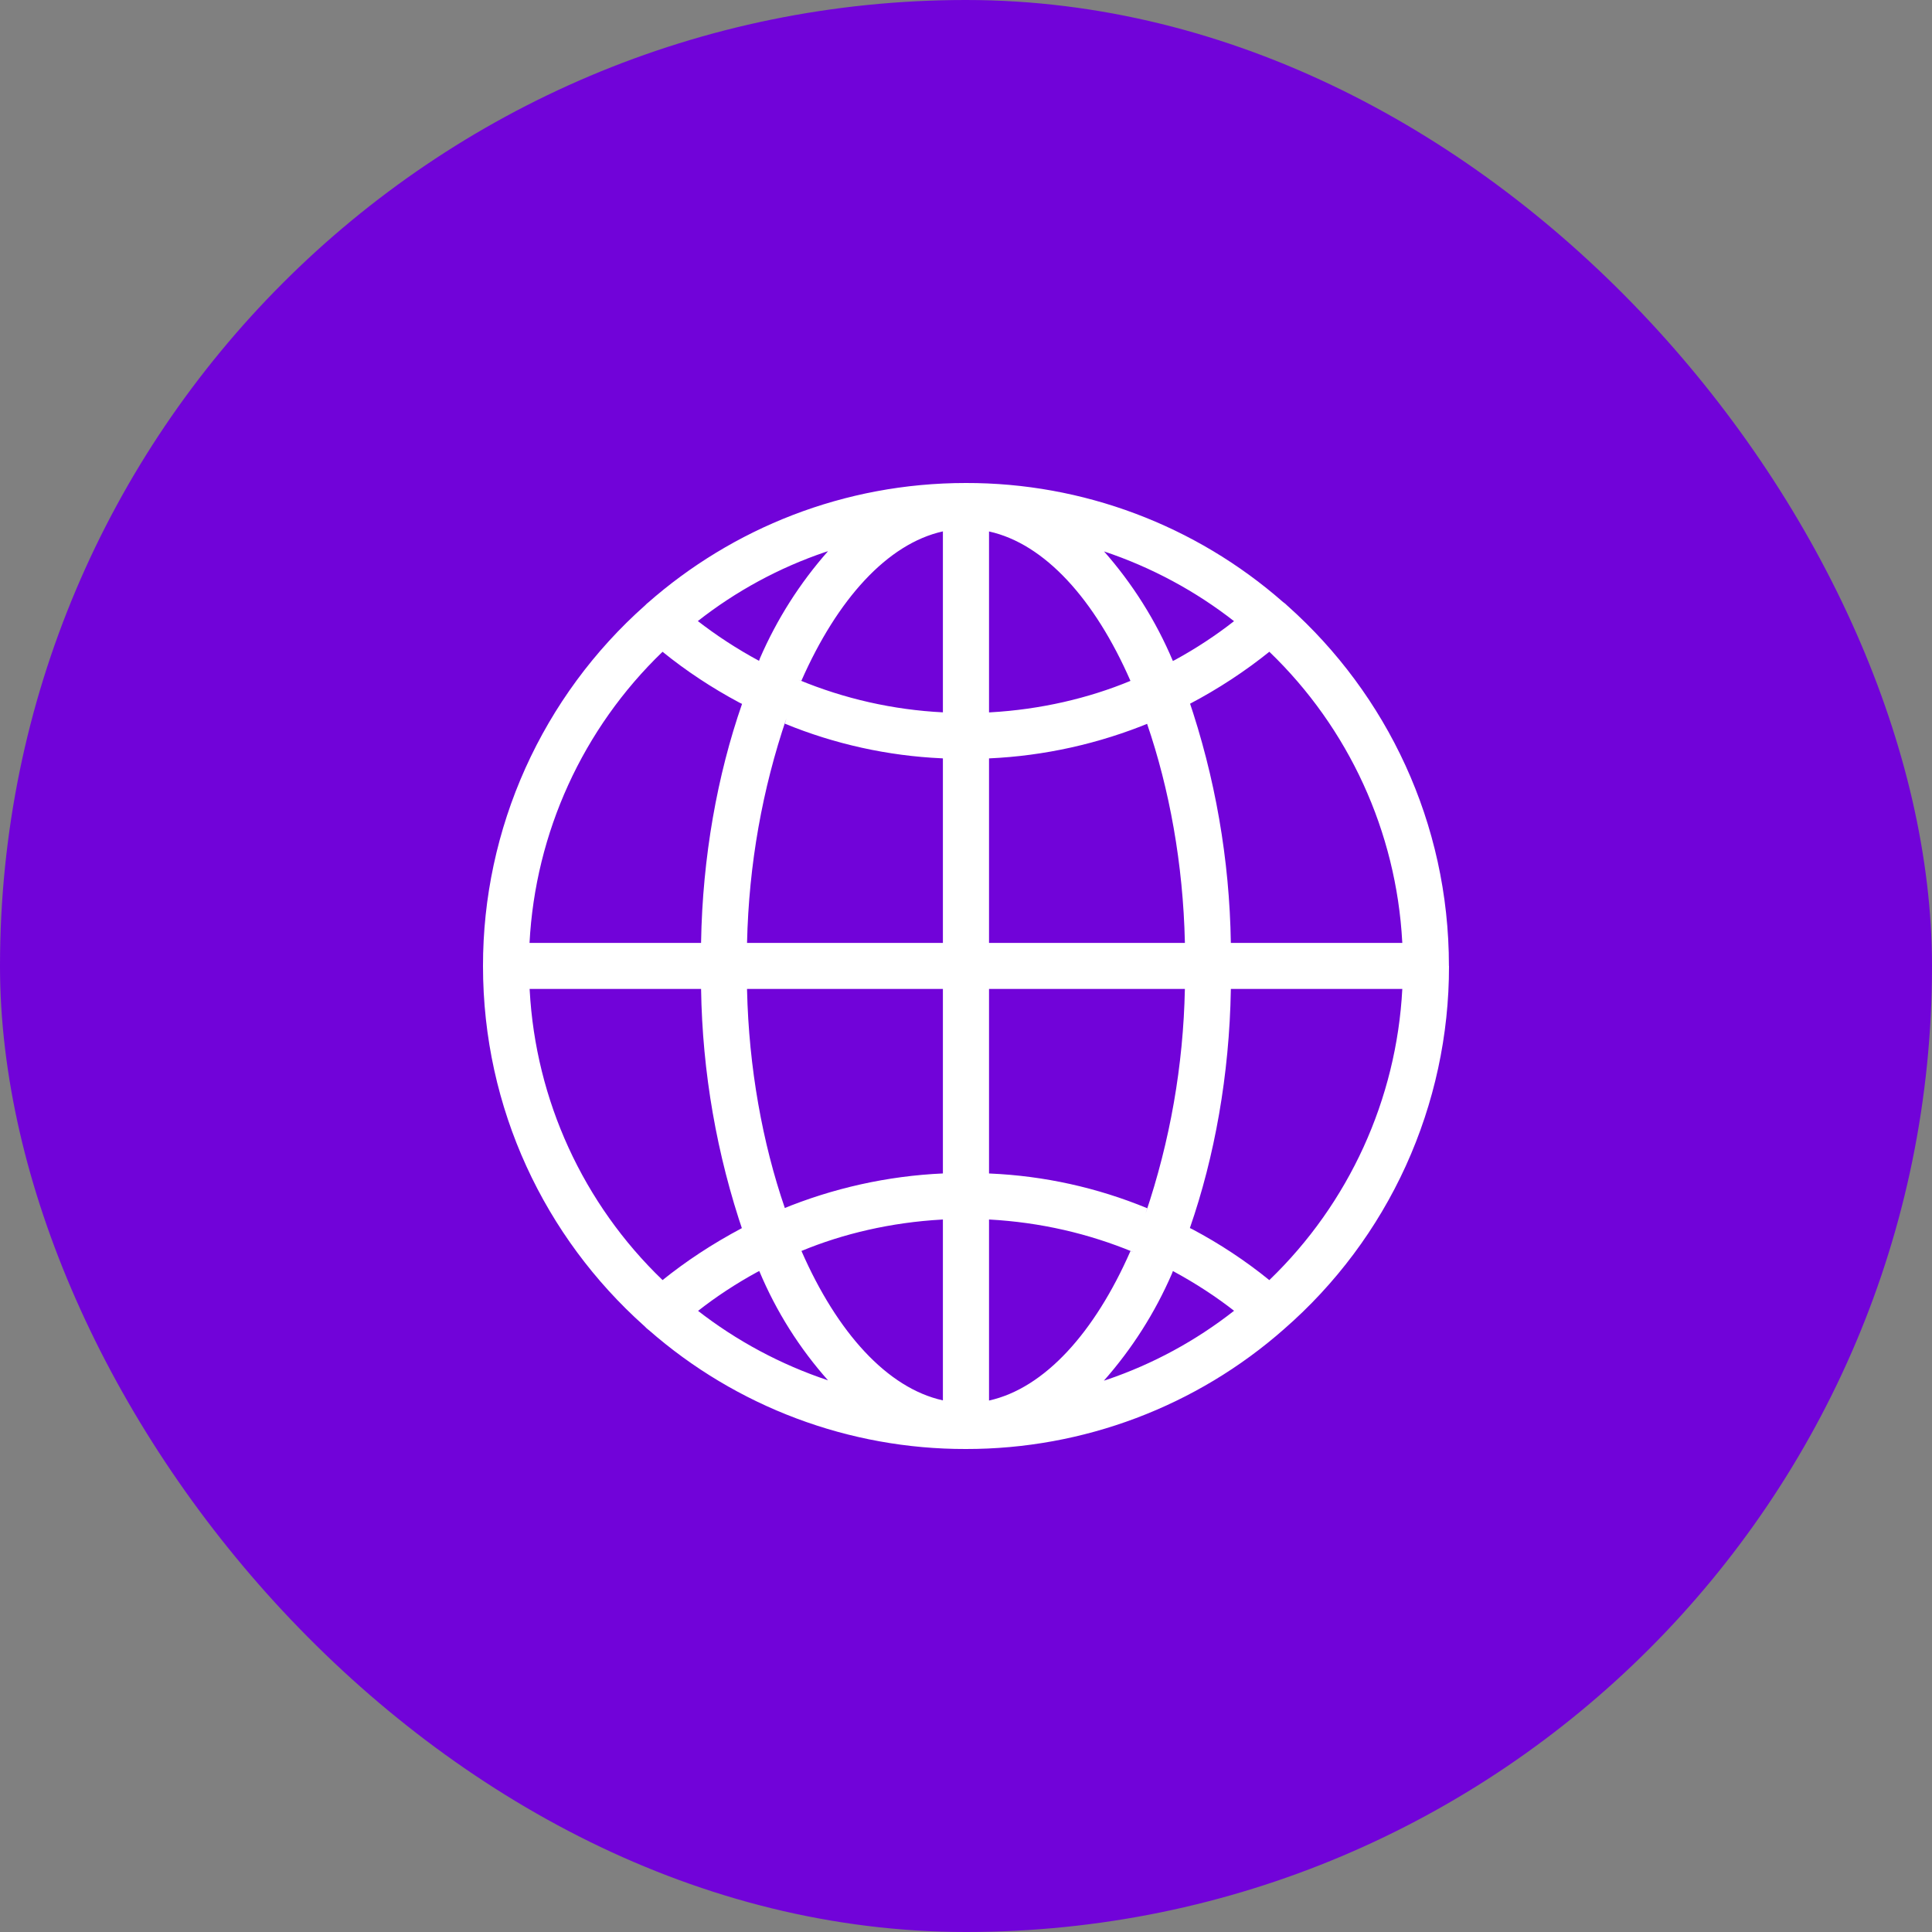 <svg width="24" height="24" viewBox="0 0 24 24" fill="none" xmlns="http://www.w3.org/2000/svg">
<rect x="0" y="0" width="24" height="24" fill="#808080" stroke="none"/>
<rect width="24" height="24" rx="12" fill="#7103D9"/>
<path d="M17.999 11.999V11.996C17.999 10.221 17.226 8.626 15.999 7.53L15.993 7.525C15.977 7.509 15.961 7.494 15.942 7.481L15.941 7.481C14.851 6.524 13.449 5.997 11.998 6C10.483 6 9.099 6.563 8.044 7.492L8.05 7.486C8.038 7.496 8.026 7.507 8.015 7.519C7.381 8.081 6.874 8.771 6.526 9.544C6.179 10.316 5.999 11.154 6 12.001C6 13.776 6.772 15.37 7.998 16.467L8.004 16.472C8.02 16.49 8.038 16.506 8.057 16.521L8.058 16.521C9.148 17.477 10.549 18.003 11.998 18C13.455 18.002 14.862 17.472 15.954 16.508L15.947 16.514C16.592 15.953 17.11 15.26 17.464 14.482C17.818 13.703 18.001 12.858 18 12.003V12L17.999 11.999ZM15.768 15.902C15.471 15.661 15.151 15.45 14.814 15.271L14.781 15.255C15.088 14.371 15.272 13.353 15.29 12.293V12.285H17.42C17.348 13.656 16.758 14.948 15.77 15.9L15.768 15.902ZM12.286 15.149C12.927 15.184 13.526 15.325 14.079 15.554L14.043 15.541C13.6 16.551 12.977 17.245 12.286 17.398V15.149ZM12.286 14.577V12.285H14.719C14.7 13.234 14.535 14.175 14.231 15.074L14.251 15.009C13.63 14.753 12.97 14.607 12.3 14.578L12.286 14.577H12.286ZM12.286 11.713V9.421C12.974 9.39 13.652 9.239 14.289 8.976L14.249 8.99C14.527 9.8 14.697 10.733 14.719 11.703V11.713H12.286ZM12.286 8.849V6.602C12.977 6.754 13.6 7.445 14.043 8.458C13.526 8.673 12.927 8.814 12.3 8.849L12.286 8.849ZM13.712 6.849C14.302 7.046 14.853 7.342 15.341 7.725L15.33 7.716C15.108 7.89 14.86 8.054 14.598 8.197L14.57 8.211C14.359 7.711 14.068 7.249 13.708 6.842L13.712 6.848V6.849ZM11.713 6.603V8.849C11.096 8.818 10.489 8.681 9.919 8.444L9.955 8.457C10.4 7.447 11.022 6.754 11.713 6.601L11.713 6.603ZM9.429 8.209C9.158 8.063 8.9 7.895 8.657 7.706L8.669 7.715C9.143 7.343 9.677 7.053 10.248 6.859L10.286 6.847C9.936 7.243 9.651 7.692 9.441 8.176L9.429 8.209ZM11.713 9.421V11.713H9.28C9.302 10.732 9.472 9.799 9.769 8.924L9.75 8.99C10.37 9.244 11.03 9.39 11.7 9.42L11.713 9.421ZM11.713 12.285V14.577C11.025 14.608 10.347 14.759 9.71 15.022L9.75 15.008C9.472 14.199 9.302 13.265 9.28 12.295V12.285H11.713ZM11.713 15.149V17.396C11.022 17.244 10.399 16.553 9.956 15.54C10.473 15.325 11.072 15.185 11.699 15.15L11.713 15.149ZM10.289 17.148C9.7 16.952 9.149 16.657 8.66 16.275L8.672 16.284C8.893 16.11 9.142 15.946 9.404 15.803L9.432 15.789C9.641 16.289 9.932 16.751 10.293 17.155L10.289 17.151V17.148ZM14.57 15.789C14.86 15.946 15.109 16.11 15.342 16.292L15.33 16.283C14.856 16.655 14.322 16.945 13.751 17.139L13.713 17.151C14.063 16.755 14.348 16.307 14.558 15.822L14.57 15.79V15.789ZM17.42 11.713H15.29C15.274 10.679 15.096 9.653 14.761 8.674L14.781 8.743C15.134 8.557 15.469 8.338 15.78 8.087L15.768 8.096C16.755 9.045 17.345 10.332 17.419 11.699L17.42 11.713ZM8.231 8.097C8.519 8.331 8.842 8.545 9.185 8.728L9.218 8.744C8.911 9.627 8.727 10.646 8.709 11.705V11.713H6.578C6.65 10.343 7.24 9.05 8.229 8.098L8.231 8.097ZM6.579 12.285H8.709C8.725 13.32 8.903 14.345 9.238 15.324L9.218 15.255C8.842 15.455 8.519 15.669 8.219 15.911L8.231 15.902C7.244 14.954 6.654 13.666 6.58 12.3L6.579 12.286L6.579 12.285Z" fill="white"/>
</svg>

